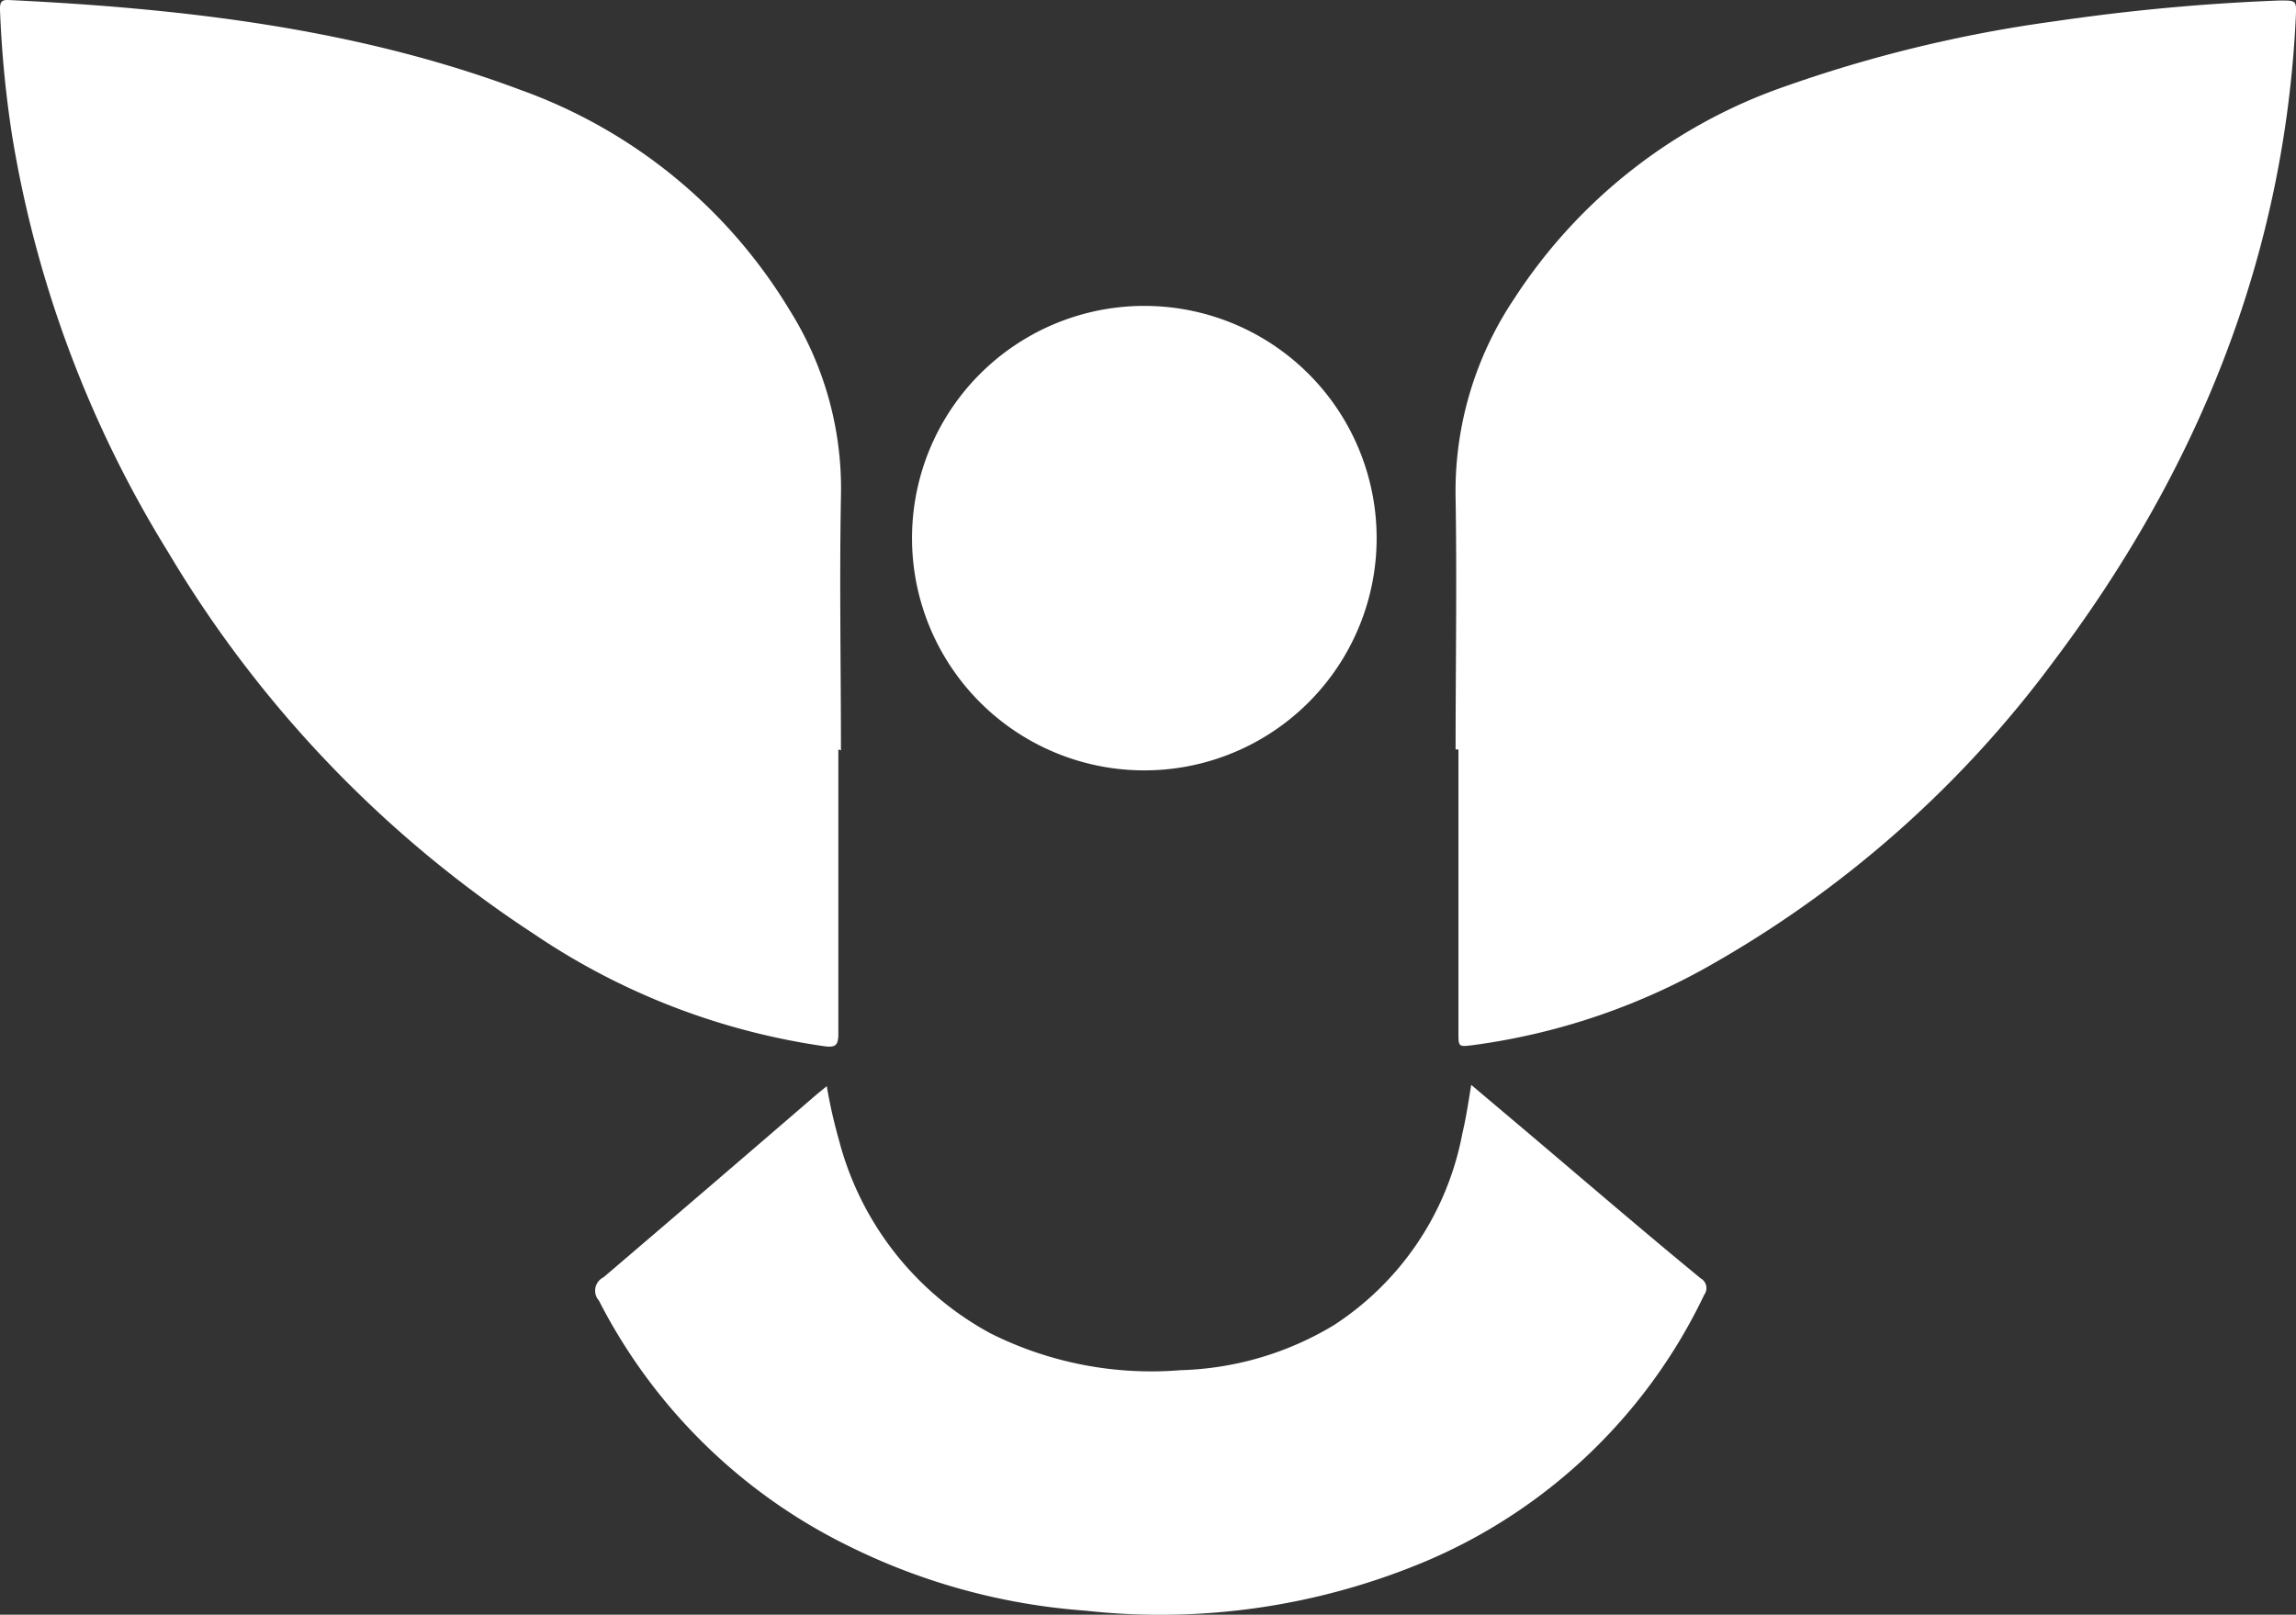 <?xml version="1.0" encoding="UTF-8"?> <svg xmlns="http://www.w3.org/2000/svg" viewBox="0 0 378.93 266.56"><rect x="0" y="0" width="378.93" height="266.56" fill="#333333" stroke="none"/> <defs> <style>.cls-1{fill:#fff;}</style> </defs> <g id="Layer_2" data-name="Layer 2"> <g id="Layer_1-2" data-name="Layer 1"> <path class="cls-1" d="M138.36,123.72v47c0,1.95-.57,2.22-2.3,2a114.34,114.34,0,0,1-47.92-18.52,193.22,193.22,0,0,1-60.42-63.1A188.46,188.46,0,0,1,2,22.4,180.3,180.3,0,0,1,0,1.65C0,.66,0-.07,1.38,0,30.21,1.39,58.89,4.68,86,14.88a85.54,85.54,0,0,1,44.36,36.38,55.38,55.38,0,0,1,8.43,30.67c-.26,14,0,27.95,0,41.95Z"></path> <path class="cls-1" d="M240.23,123.72c0-13.84.23-27.68,0-41.52a57.07,57.07,0,0,1,9.7-32.93,87.27,87.27,0,0,1,44.35-34.89A223.85,223.85,0,0,1,339,3.53,347.18,347.18,0,0,1,376.25.08c2.8,0,2.76,0,2.65,2.72C377,42.52,362.68,77.6,339,109.08a181.94,181.94,0,0,1-55.44,49.53,108.27,108.27,0,0,1-40.41,13.92c-2.45.3-2.45.34-2.45-2.11v-46.7Z"></path> <path class="cls-1" d="M136.45,179.31a84,84,0,0,0,2,8.86,50.83,50.83,0,0,0,25,31.94,59.2,59.2,0,0,0,31.39,6.09,51.66,51.66,0,0,0,25.31-7.44,48.38,48.38,0,0,0,21.2-31.66c.61-2.57,1-5.18,1.46-8l8.81,7.44c9.66,8.17,19.17,16.37,29.06,24.5a1.84,1.84,0,0,1,.72,2.5,1.64,1.64,0,0,1-.14.22,89.63,89.63,0,0,1-45.66,43.86,112.94,112.94,0,0,1-56.47,8.28,105,105,0,0,1-39.19-10.73A91.48,91.48,0,0,1,98.84,214.7a2.44,2.44,0,0,1,.21-3.46,2,2,0,0,1,.55-.37q17.66-15.08,35.2-30.21Z"></path> <path class="cls-1" d="M188.85,50.5a38.34,38.34,0,1,1-38.33,38.34A38.33,38.33,0,0,1,188.85,50.5Z"></path> </g> </g> </svg> 